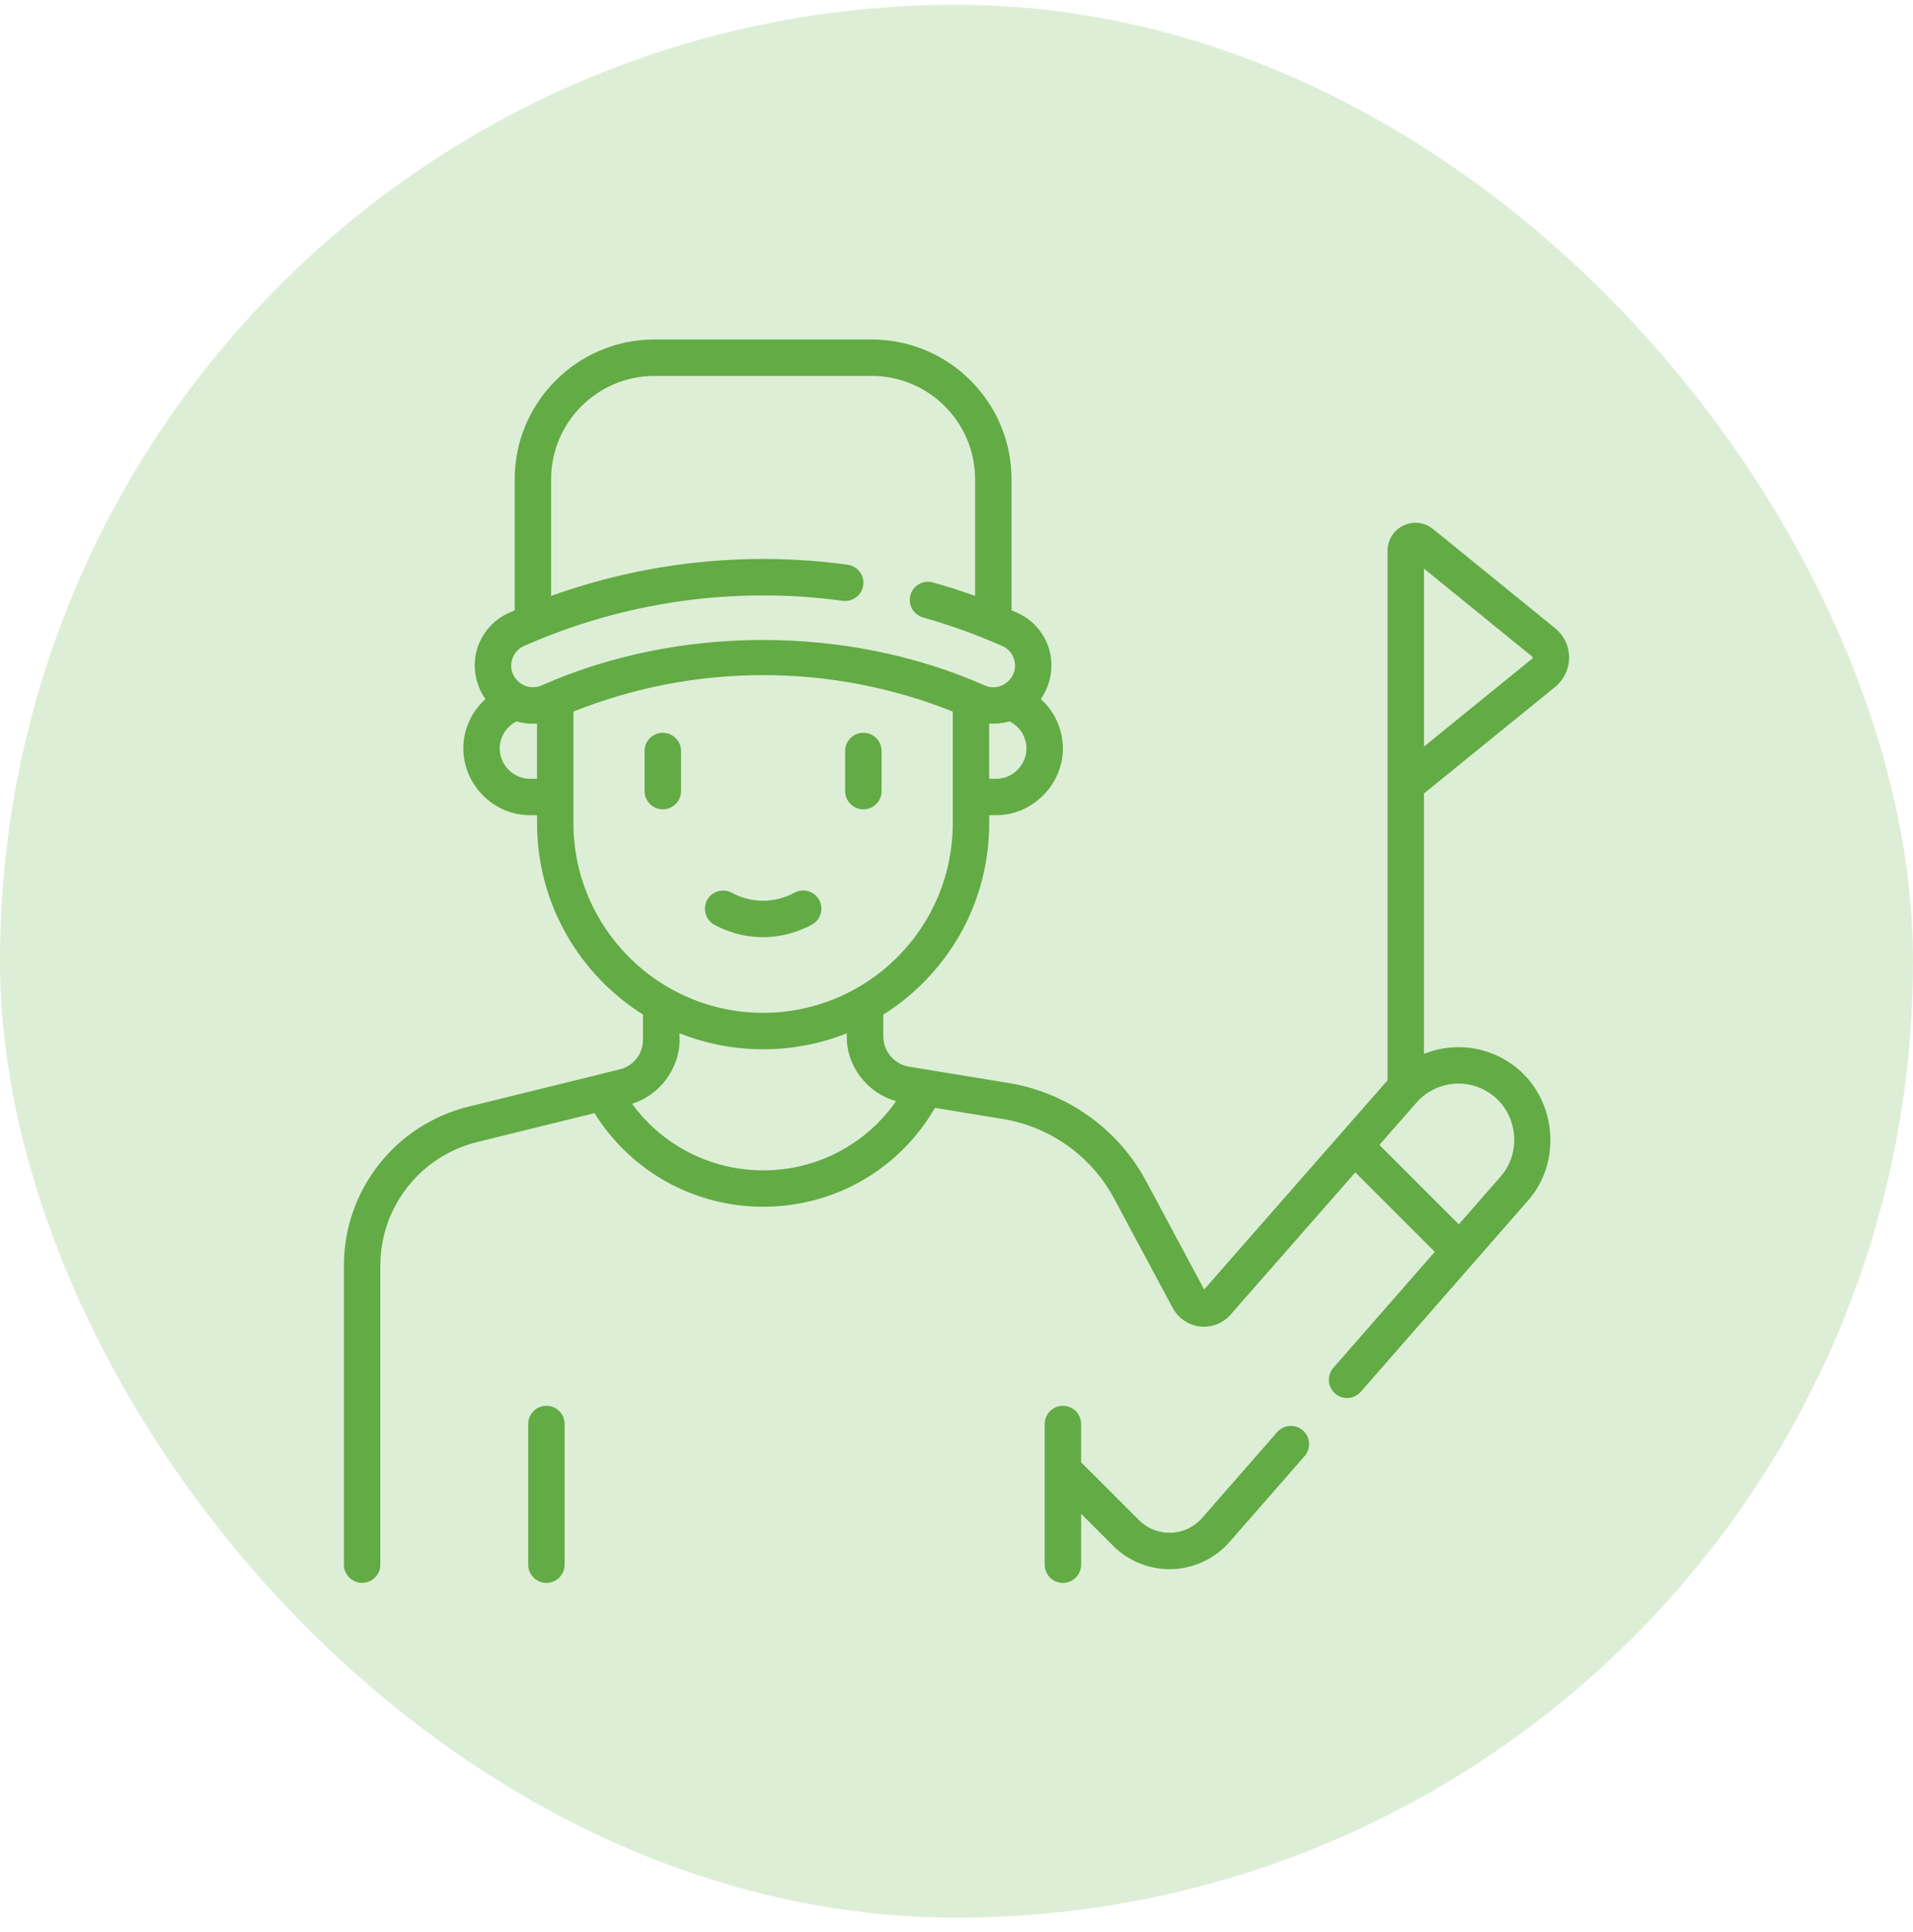 <?xml version="1.0" encoding="UTF-8"?>
<svg viewBox="0 0 100 101" xmlns="http://www.w3.org/2000/svg">
<rect y=".25" width="100" height="100" rx="50" fill="#DDEED6"/>
<path d="m68.106 74.776c-0.094-0.082-0.203-0.145-0.322-0.185s-0.244-0.056-0.368-0.048c-0.125 0.008-0.247 0.041-0.359 0.097-0.112 0.055-0.212 0.132-0.294 0.227l-3.926 4.49c-0.416 0.476-0.993 0.75-1.625 0.771-0.634 0.022-1.226-0.213-1.673-0.659l-3.025-3.024v-2c0-0.526-0.426-0.952-0.952-0.952s-0.952 0.426-0.952 0.952v7.354c0 0.526 0.426 0.952 0.952 0.952s0.952-0.426 0.952-0.952v-2.662l1.679 1.679c0.779 0.778 1.845 1.218 2.944 1.218 1.194 0 2.348-0.524 3.134-1.423l3.925-4.489c0.082-0.094 0.145-0.204 0.185-0.322 0.04-0.118 0.056-0.244 0.048-0.368-0.008-0.125-0.041-0.247-0.097-0.359s-0.132-0.212-0.227-0.294zm-39.543-1.285c-0.253 0-0.495 0.1-0.673 0.279-0.179 0.179-0.279 0.421-0.279 0.673v7.354c0 0.526 0.426 0.952 0.952 0.952 0.526 0 0.952-0.426 0.952-0.952v-7.354c0-0.253-0.1-0.495-0.279-0.673-0.179-0.178-0.421-0.279-0.673-0.279zm52.732-40.647-6.382-5.186c-0.441-0.358-1.034-0.429-1.548-0.185-0.514 0.244-0.833 0.75-0.833 1.318v12.238l3e-4 0.005v15.443l-9.587 10.934-3.037-5.67c-1.45-2.708-4.125-4.622-7.157-5.12-1.25-0.205-4.169-0.682-5.221-0.856-0.379-0.061-0.724-0.256-0.973-0.548-0.249-0.293-0.385-0.665-0.384-1.049v-1.125c0.751-0.473 1.446-1.028 2.074-1.655 2.232-2.234 3.462-5.202 3.462-8.359v-0.414h0.367c1.884 0.009 3.486-1.593 3.486-3.486 0-1.004-0.441-1.938-1.156-2.586 0.553-0.789 0.71-1.827 0.395-2.738-0.135-0.39-0.349-0.748-0.629-1.052-0.279-0.304-0.618-0.548-0.995-0.716-0.1-0.044-0.201-0.087-0.301-0.13v-6.854c0-4.028-3.277-7.305-7.305-7.305h-11.361c-4.028 0-7.305 3.277-7.305 7.305v6.854c-0.1 0.043-0.201 0.086-0.301 0.13-0.377 0.168-0.716 0.412-0.995 0.716-0.279 0.304-0.493 0.662-0.629 1.052-0.319 0.923-0.162 1.944 0.394 2.739-0.715 0.648-1.155 1.581-1.155 2.585 0 1.888 1.584 3.497 3.487 3.486h0.367v0.414c0 4.211 2.212 7.913 5.535 10.008v1.325c3e-4 0.355-0.118 0.7-0.337 0.979-0.219 0.279-0.525 0.477-0.87 0.562l-7.907 1.95c-1.861 0.456-3.516 1.524-4.697 3.033-1.182 1.509-1.823 3.37-1.82 5.287v15.623c0 0.526 0.426 0.952 0.952 0.952 0.526 0 0.952-0.426 0.952-0.952v-15.623c-0.002-1.49 0.496-2.939 1.415-4.112 0.919-1.173 2.206-2.004 3.653-2.359l6.125-1.51c1.893 3.037 5.206 4.894 8.816 4.894 3.745 0 7.126-1.964 8.985-5.17l3.568 0.585c2.451 0.403 4.615 1.95 5.787 4.14l3.073 5.737c0.141 0.264 0.344 0.489 0.591 0.658 0.247 0.168 0.532 0.274 0.829 0.308 0.297 0.034 0.599-0.004 0.878-0.112s0.528-0.282 0.726-0.507l6.521-7.437 4.142 4.143c0.004 0.004 0.008 0.007 0.012 0.011l-5.31 6.072c-0.163 0.191-0.244 0.438-0.226 0.688 0.018 0.25 0.134 0.483 0.323 0.647 0.189 0.165 0.435 0.249 0.685 0.234 0.25-0.015 0.484-0.129 0.651-0.315l8.751-10.008c1.791-2.032 1.477-5.281-0.62-6.957-1.409-1.126-3.254-1.341-4.821-0.71v-13.61l6.858-5.572c0.228-0.185 0.413-0.419 0.539-0.684 0.126-0.265 0.192-0.556 0.191-0.85 0-0.598-0.266-1.156-0.73-1.533zm-27.638 6.287c0 0.858-0.723 1.586-1.582 1.582h-0.367v-2.889c0.358 0.025 0.718-0.013 1.063-0.113 0.532 0.262 0.885 0.814 0.885 1.421zm-25.585 1.582h-0.367c-0.864 0.004-1.583-0.723-1.583-1.582 0-0.607 0.352-1.157 0.883-1.419 0.346 0.101 0.707 0.139 1.067 0.114l2e-4 2.887zm0.236-4.879c-0.545 0.242-1.177 0.005-1.461-0.524-0.299-0.557-0.048-1.274 0.529-1.531 5.231-2.322 11.005-3.143 16.676-2.37 0.52 0.07 1.001-0.294 1.072-0.815 0.017-0.124 0.009-0.25-0.023-0.371-0.032-0.121-0.087-0.234-0.163-0.334-0.076-0.1-0.17-0.183-0.278-0.246-0.108-0.063-0.227-0.104-0.351-0.121-5.223-0.712-10.54-0.152-15.5 1.632v-6.101c0-2.978 2.423-5.401 5.401-5.401h11.361c2.978 0 5.401 2.423 5.401 5.401v6.1c-0.728-0.262-1.464-0.498-2.208-0.707-0.243-0.067-0.502-0.035-0.721 0.089s-0.38 0.329-0.448 0.571c-0.068 0.242-0.038 0.501 0.085 0.721s0.327 0.382 0.569 0.452c1.42 0.4 2.809 0.901 4.157 1.499 0.573 0.254 0.825 0.972 0.531 1.527-0.279 0.527-0.905 0.775-1.463 0.528-7.105-3.147-15.964-3.192-23.164 1e-4zm1.669 7.197v-5.832c6.353-2.541 13.475-2.541 19.828 3e-4v5.831c0 2.648-1.031 5.139-2.904 7.013-1.858 1.859-4.36 2.905-7.01 2.905-5.467 1e-4 -9.914-4.449-9.914-9.917zm9.913 18.152c-2.737 0-5.266-1.309-6.851-3.482 1.552-0.482 2.629-2.035 2.473-3.689 1.392 0.557 2.879 0.843 4.379 0.842 1.525 0 3.004-0.289 4.378-0.838-0.098 1.64 1.033 3.122 2.575 3.547-1.574 2.26-4.138 3.621-6.954 3.621zm38.178-3.894c1.276 1.02 1.464 2.985 0.376 4.217l-2.186 2.5-4.152-4.153 1.934-2.206c0.496-0.567 1.191-0.921 1.942-0.988 0.75-0.067 1.498 0.159 2.086 0.63zm2.026-22.856-5.657 4.597-4e-4 -9.304 5.657 4.597c0.029 0.018 0.03 0.092 2e-4 0.111zm-34.962 7.877c0.253 0 0.495-0.1 0.673-0.279 0.179-0.179 0.279-0.421 0.279-0.673v-2.098c0-0.526-0.426-0.952-0.952-0.952-0.526 0-0.952 0.426-0.952 0.952v2.098c0 0.253 0.1 0.495 0.279 0.673 0.179 0.179 0.421 0.279 0.673 0.279zm-10.485-4.002c-0.253 0-0.495 0.1-0.673 0.279-0.179 0.179-0.279 0.421-0.279 0.673v2.098c0 0.526 0.426 0.952 0.952 0.952 0.526 0 0.952-0.426 0.952-0.952v-2.098c0-0.253-0.1-0.495-0.279-0.673-0.179-0.178-0.421-0.279-0.673-0.279zm8.174 8.737c-0.121-0.221-0.326-0.385-0.568-0.456s-0.503-0.042-0.725 0.079c-0.513 0.28-1.09 0.425-1.675 0.421-0.561-0.006-1.111-0.151-1.603-0.421-0.221-0.118-0.48-0.144-0.721-0.073-0.24 0.071-0.443 0.235-0.564 0.455-0.121 0.22-0.15 0.478-0.081 0.72 0.069 0.241 0.23 0.445 0.449 0.568 0.533 0.293 1.4 0.644 2.499 0.655 1.111 0.011 2.061-0.354 2.611-0.655 0.221-0.122 0.385-0.326 0.456-0.569 0.071-0.242 0.042-0.503-0.079-0.725z" fill="#63AB45"/>
</svg>
